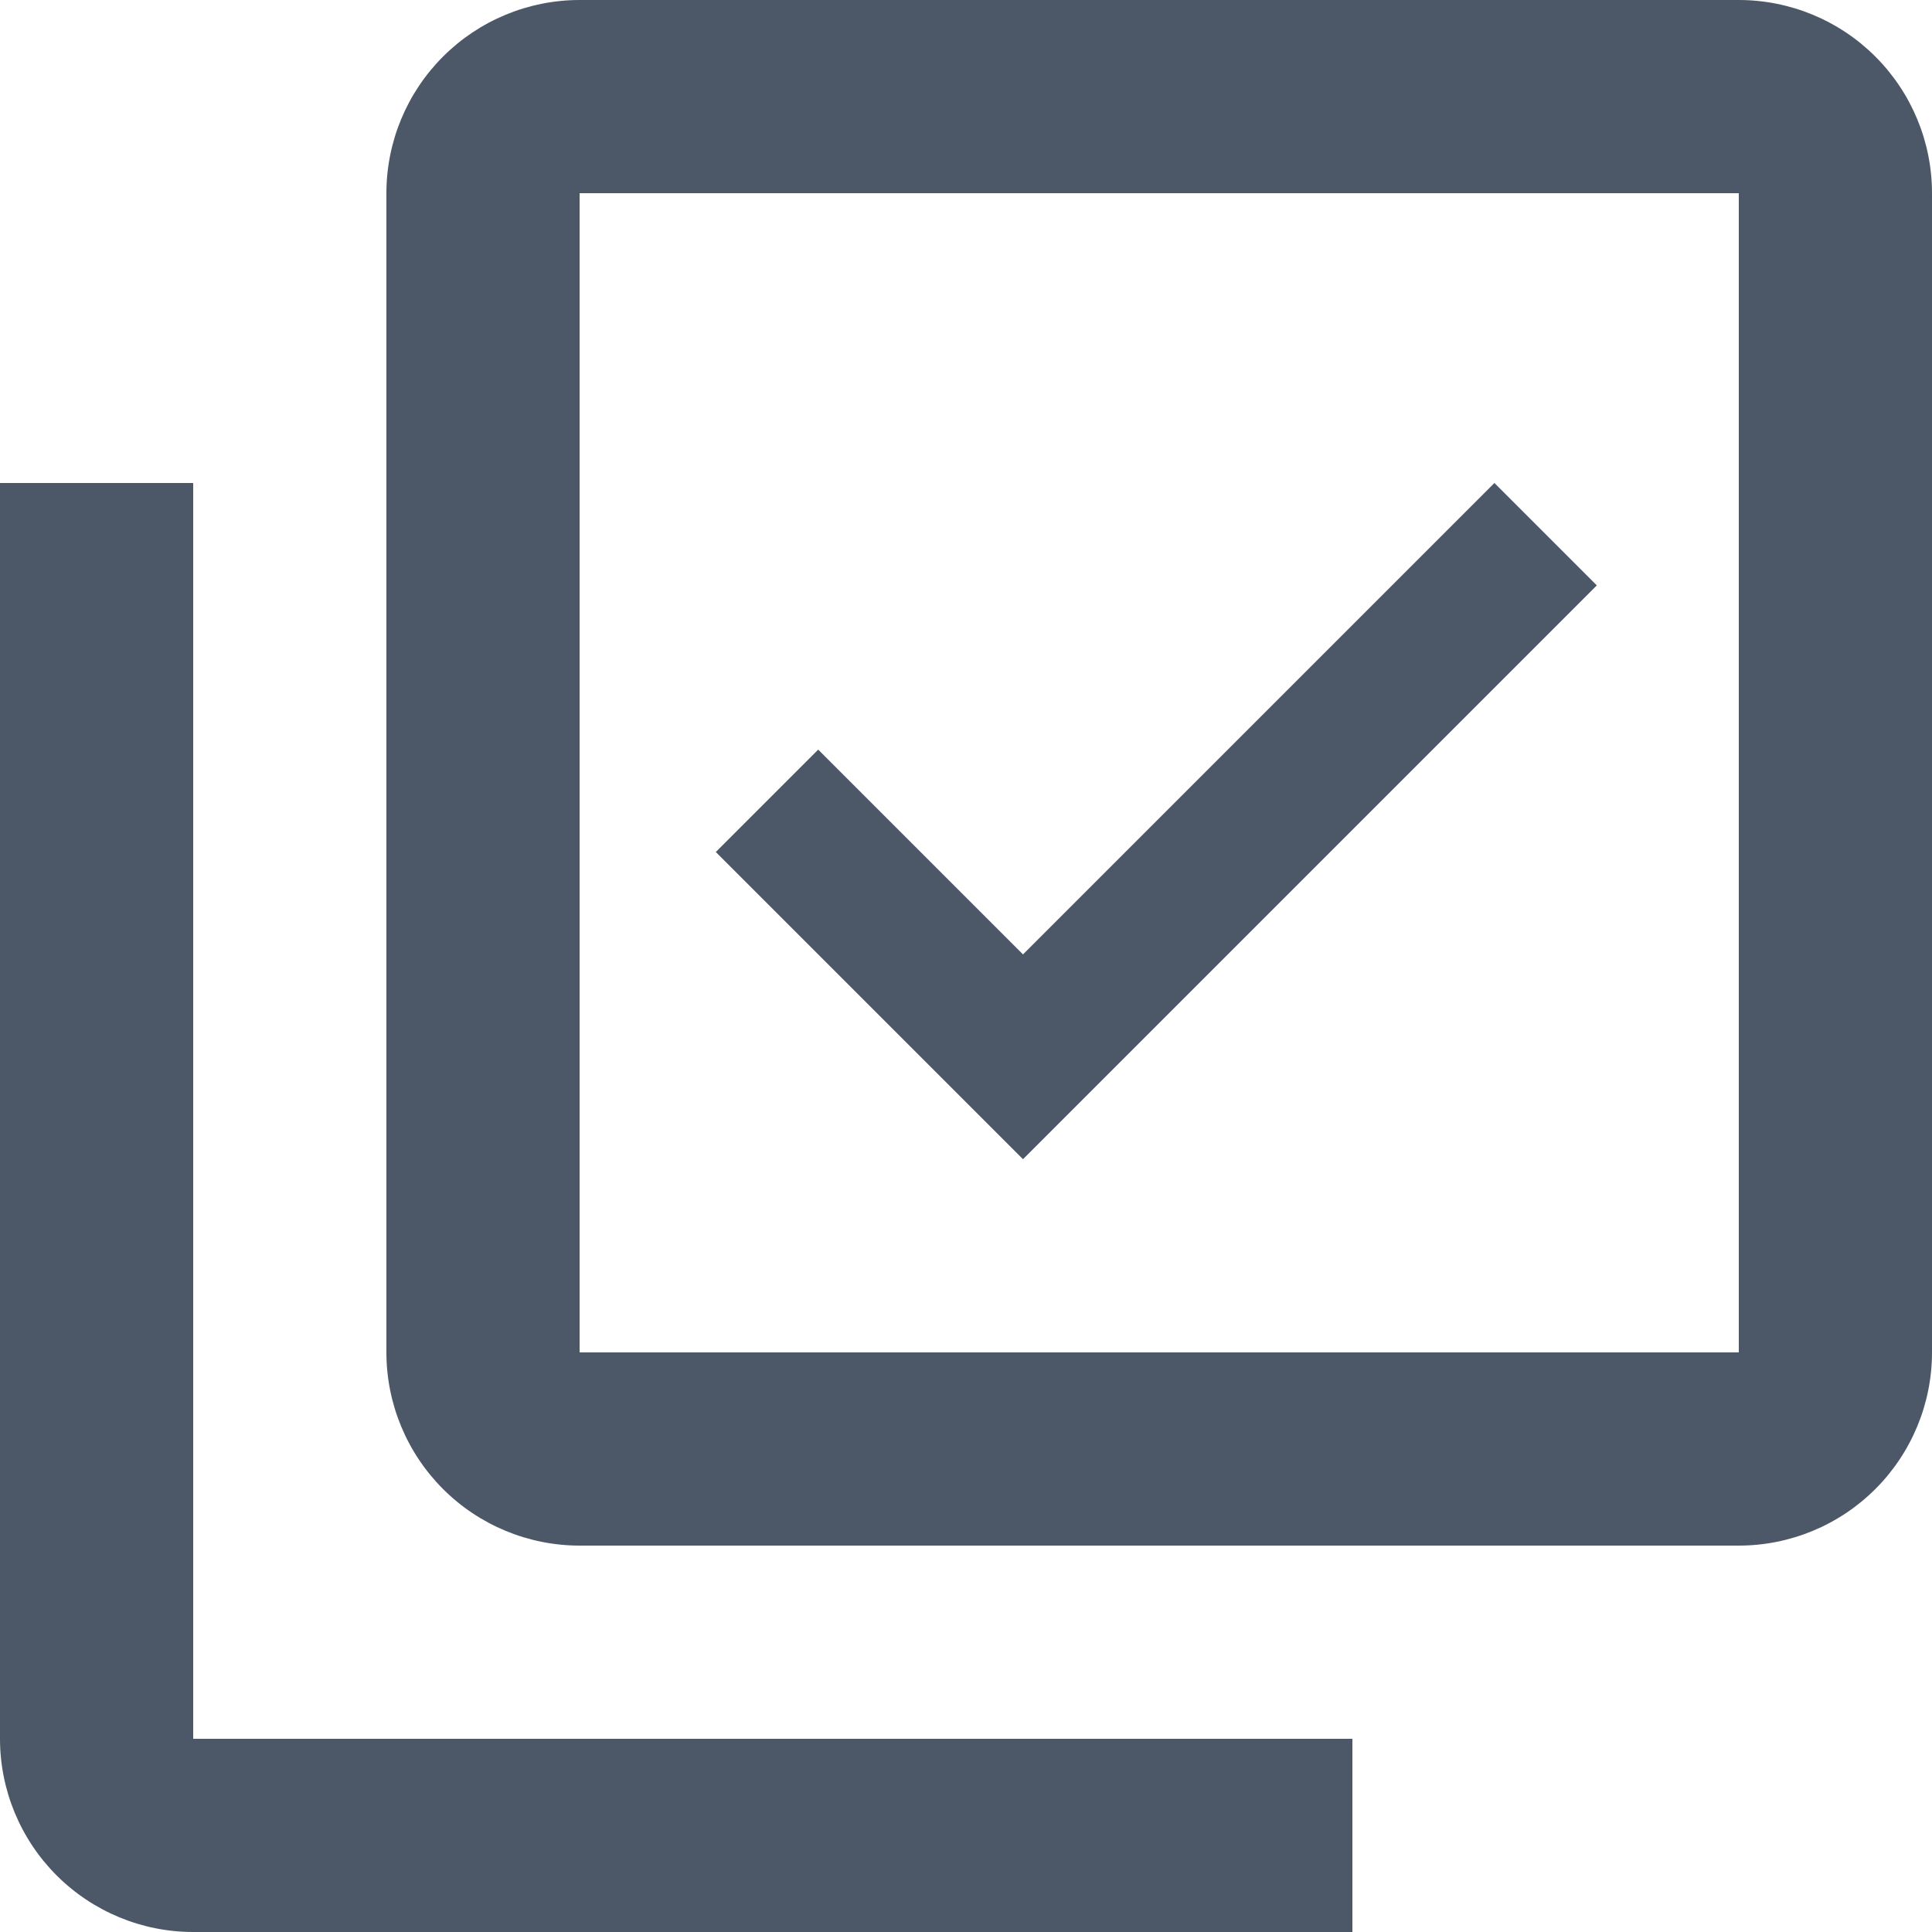 <svg width="20" height="20" viewBox="0 0 20 20" fill="#4C5867" xmlns="http://www.w3.org/2000/svg">
<path d="M18 -0H6C5.47 -0 4.961 0.211 4.586 0.586C4.211 0.961 4 1.469 4 2V14C4 14.53 4.211 15.039 4.586 15.414C4.961 15.789 5.47 16 6 16H18C18.53 16 19.039 15.789 19.414 15.414C19.789 15.039 20 14.53 20 14V2C20 1.469 19.789 0.961 19.414 0.586C19.039 0.211 18.53 -0 18 -0ZM18 14H6V2H18V14ZM14 18V20H2C1.47 20 0.961 19.789 0.586 19.414C0.211 19.039 0 18.53 0 18V5H2V18H14ZM16.53 6.06L15.47 5L10.59 9.88L8.47 7.76L7.41 8.82L10.59 12L16.53 6.06Z" />
</svg>
